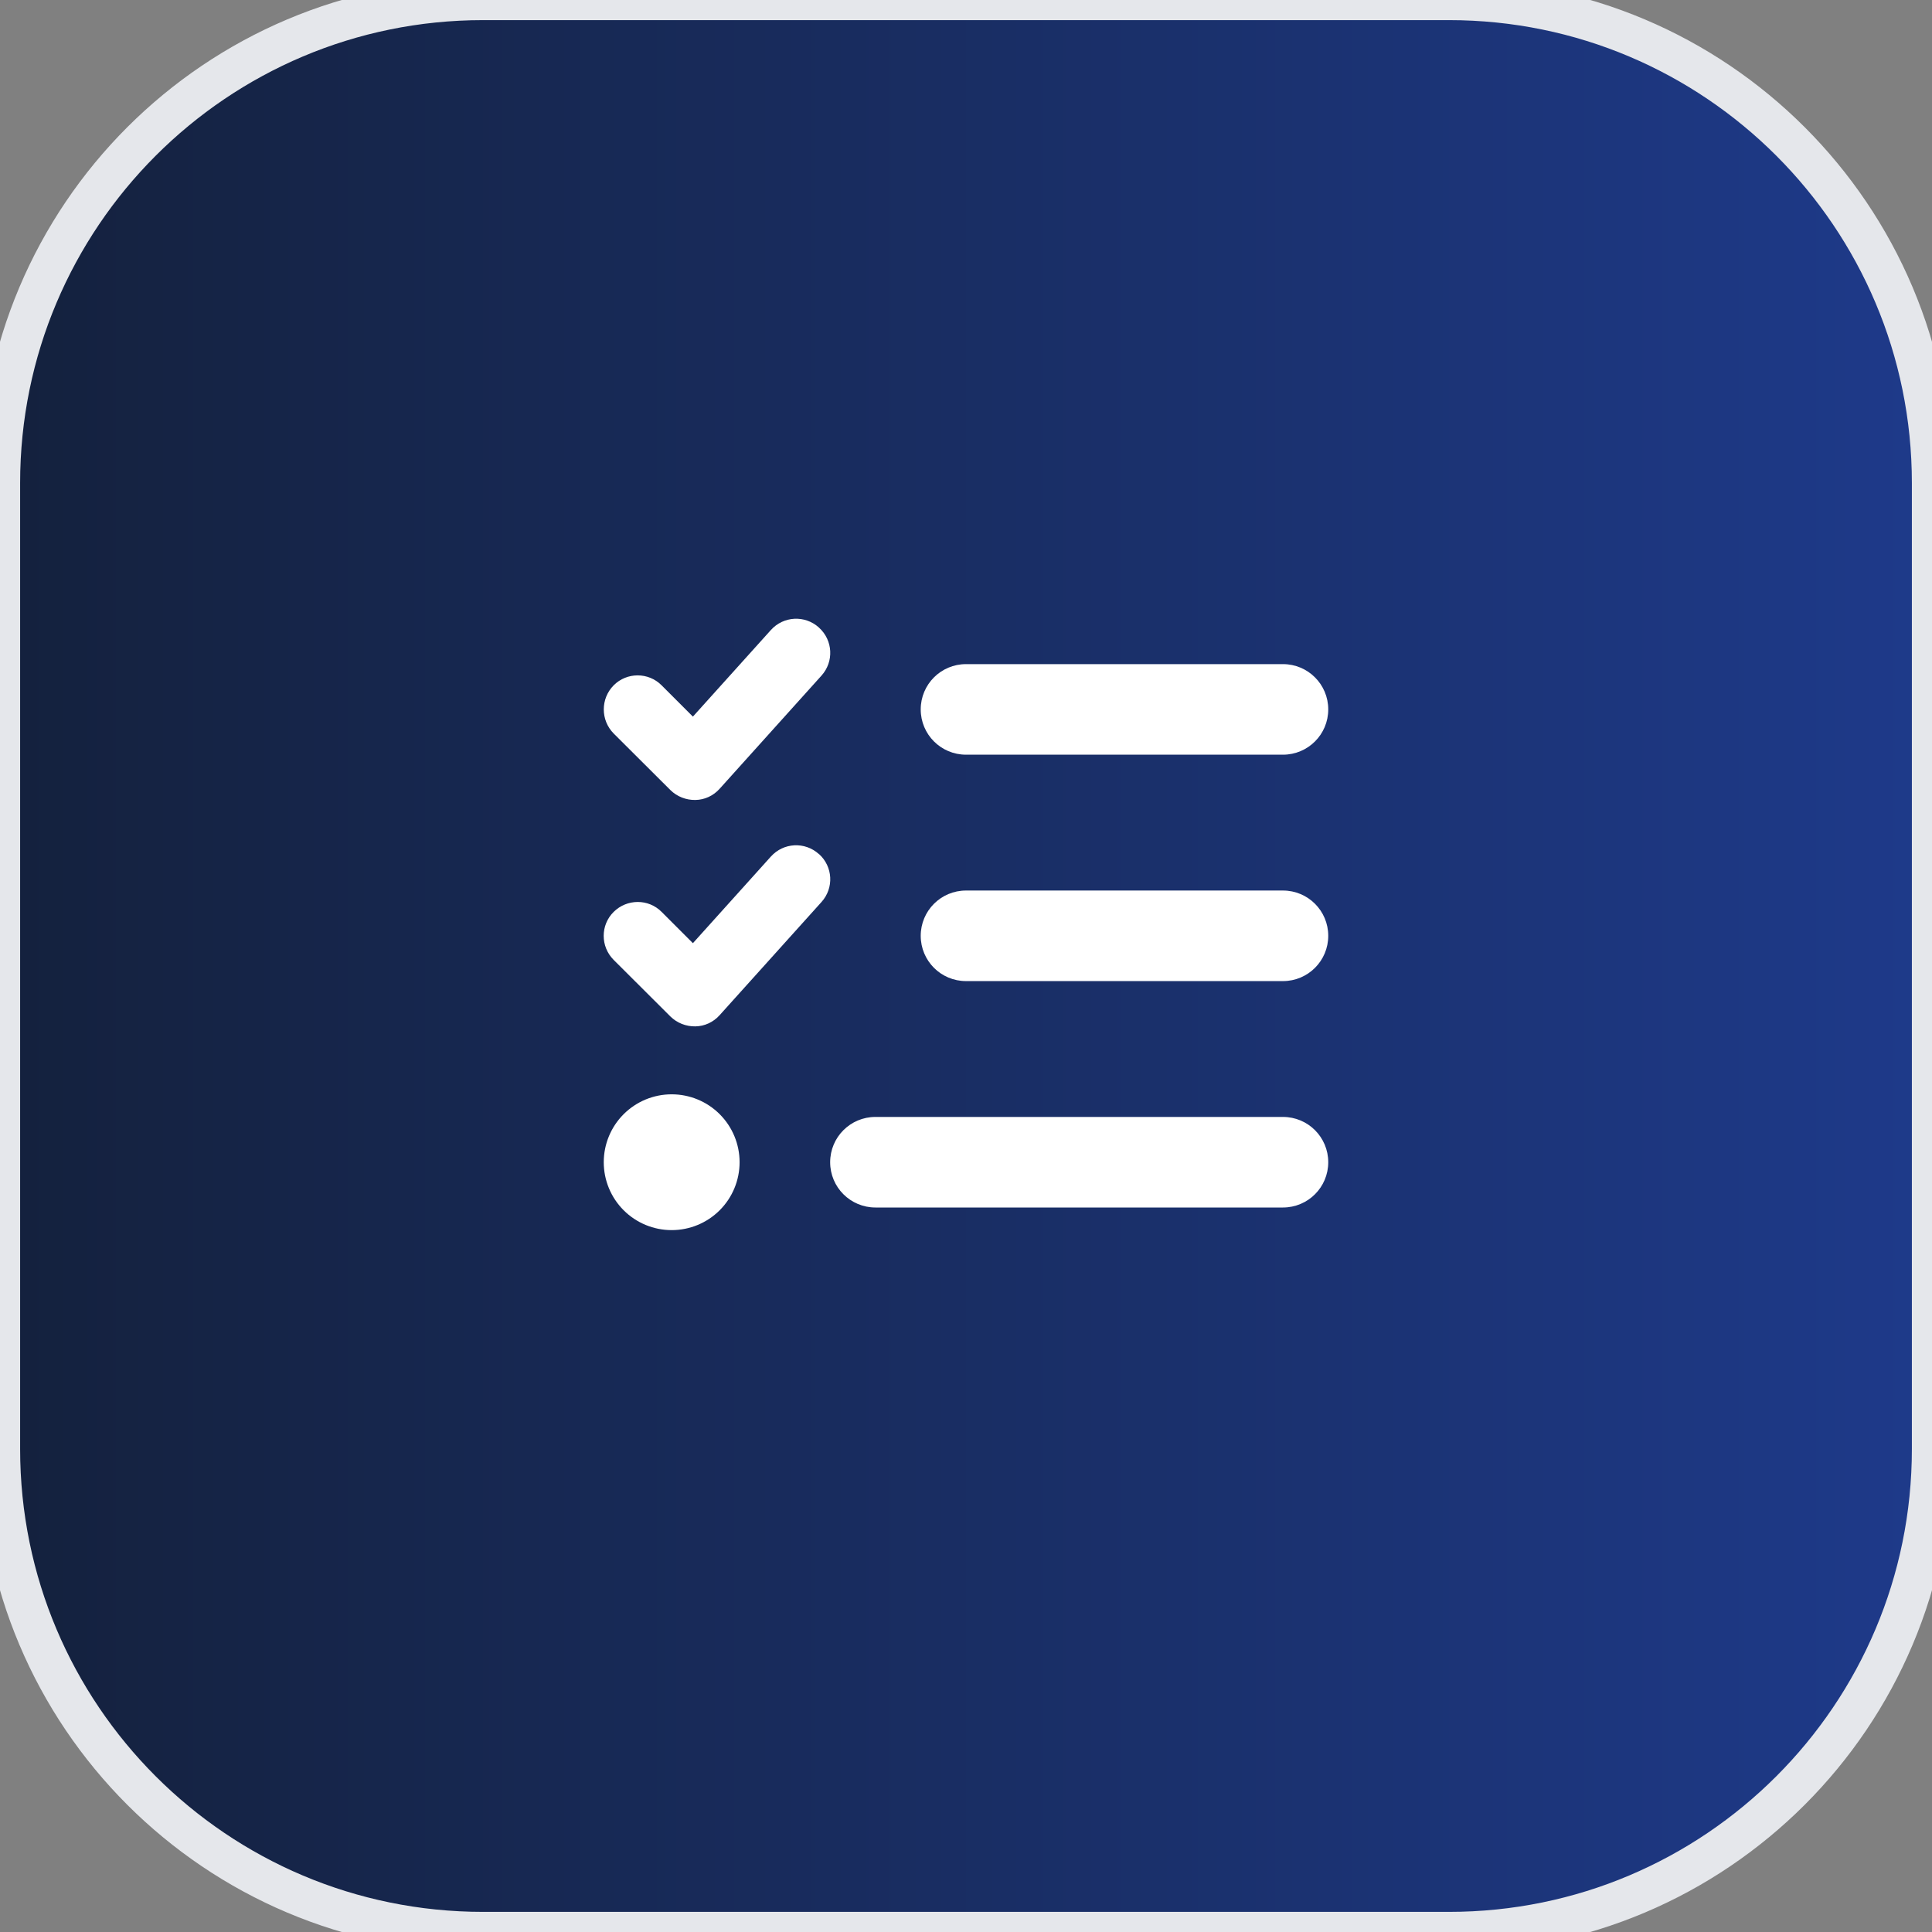 <svg width="48" height="48" viewBox="0 0 48 48" fill="none" xmlns="http://www.w3.org/2000/svg">
<rect x="0" y="0" width="48" height="48" fill="#808080" stroke="none"/>
<path d="M36 0C42.627 0 48 5.373 48 12V36C48 42.627 42.627 48 36 48H12C5.373 48 0 42.627 0 36V12C0 5.373 5.373 0 12 0H36Z" fill="url(#paint0_linear_8_104)"/>
<path d="M36 0C42.627 0 48 5.373 48 12V36C48 42.627 42.627 48 36 48H12C5.373 48 0 42.627 0 36V12C0 5.373 5.373 0 12 0H36Z" stroke="#E5E7EB"/>
<g clip-path="url(#clip0_8_104)">
<path d="M20.347 15.593C20.695 15.906 20.723 16.437 20.41 16.785L17.879 19.597C17.724 19.77 17.507 19.872 17.274 19.875C17.043 19.878 16.821 19.791 16.656 19.629L15.246 18.223C14.919 17.892 14.919 17.358 15.246 17.027C15.573 16.697 16.111 16.697 16.438 17.027L17.215 17.804L19.152 15.653C19.465 15.305 19.996 15.277 20.344 15.589L20.347 15.593ZM20.347 21.218C20.695 21.531 20.723 22.062 20.41 22.41L17.879 25.222C17.724 25.395 17.507 25.497 17.274 25.5C17.043 25.503 16.821 25.416 16.656 25.254L15.246 23.848C14.916 23.517 14.916 22.983 15.246 22.656C15.576 22.329 16.111 22.325 16.438 22.656L17.215 23.433L19.152 21.281C19.465 20.933 19.996 20.905 20.344 21.218H20.347ZM22.875 17.625C22.875 17.003 23.378 16.5 24 16.5H31.875C32.497 16.5 33 17.003 33 17.625C33 18.247 32.497 18.75 31.875 18.75H24C23.378 18.75 22.875 18.247 22.875 17.625ZM22.875 23.25C22.875 22.628 23.378 22.125 24 22.125H31.875C32.497 22.125 33 22.628 33 23.25C33 23.872 32.497 24.375 31.875 24.375H24C23.378 24.375 22.875 23.872 22.875 23.25ZM20.625 28.875C20.625 28.253 21.128 27.75 21.75 27.75H31.875C32.497 27.75 33 28.253 33 28.875C33 29.497 32.497 30 31.875 30H21.75C21.128 30 20.625 29.497 20.625 28.875ZM16.687 27.188C17.135 27.188 17.564 27.365 17.881 27.682C18.197 27.998 18.375 28.427 18.375 28.875C18.375 29.323 18.197 29.752 17.881 30.068C17.564 30.385 17.135 30.562 16.687 30.562C16.24 30.562 15.811 30.385 15.494 30.068C15.178 29.752 15 29.323 15 28.875C15 28.427 15.178 27.998 15.494 27.682C15.811 27.365 16.24 27.188 16.687 27.188Z" fill="white"/>
</g>
<defs>
<linearGradient id="paint0_linear_8_104" x1="0" y1="24" x2="48" y2="24" gradientUnits="userSpaceOnUse">
<stop stop-color="#14213D"/>
<stop offset="1" stop-color="#1E3A8A"/>
</linearGradient>
<clipPath id="clip0_8_104">
<path d="M15 14.25H33V32.25H15V14.25Z" fill="white"/>
</clipPath>
</defs>
</svg>
